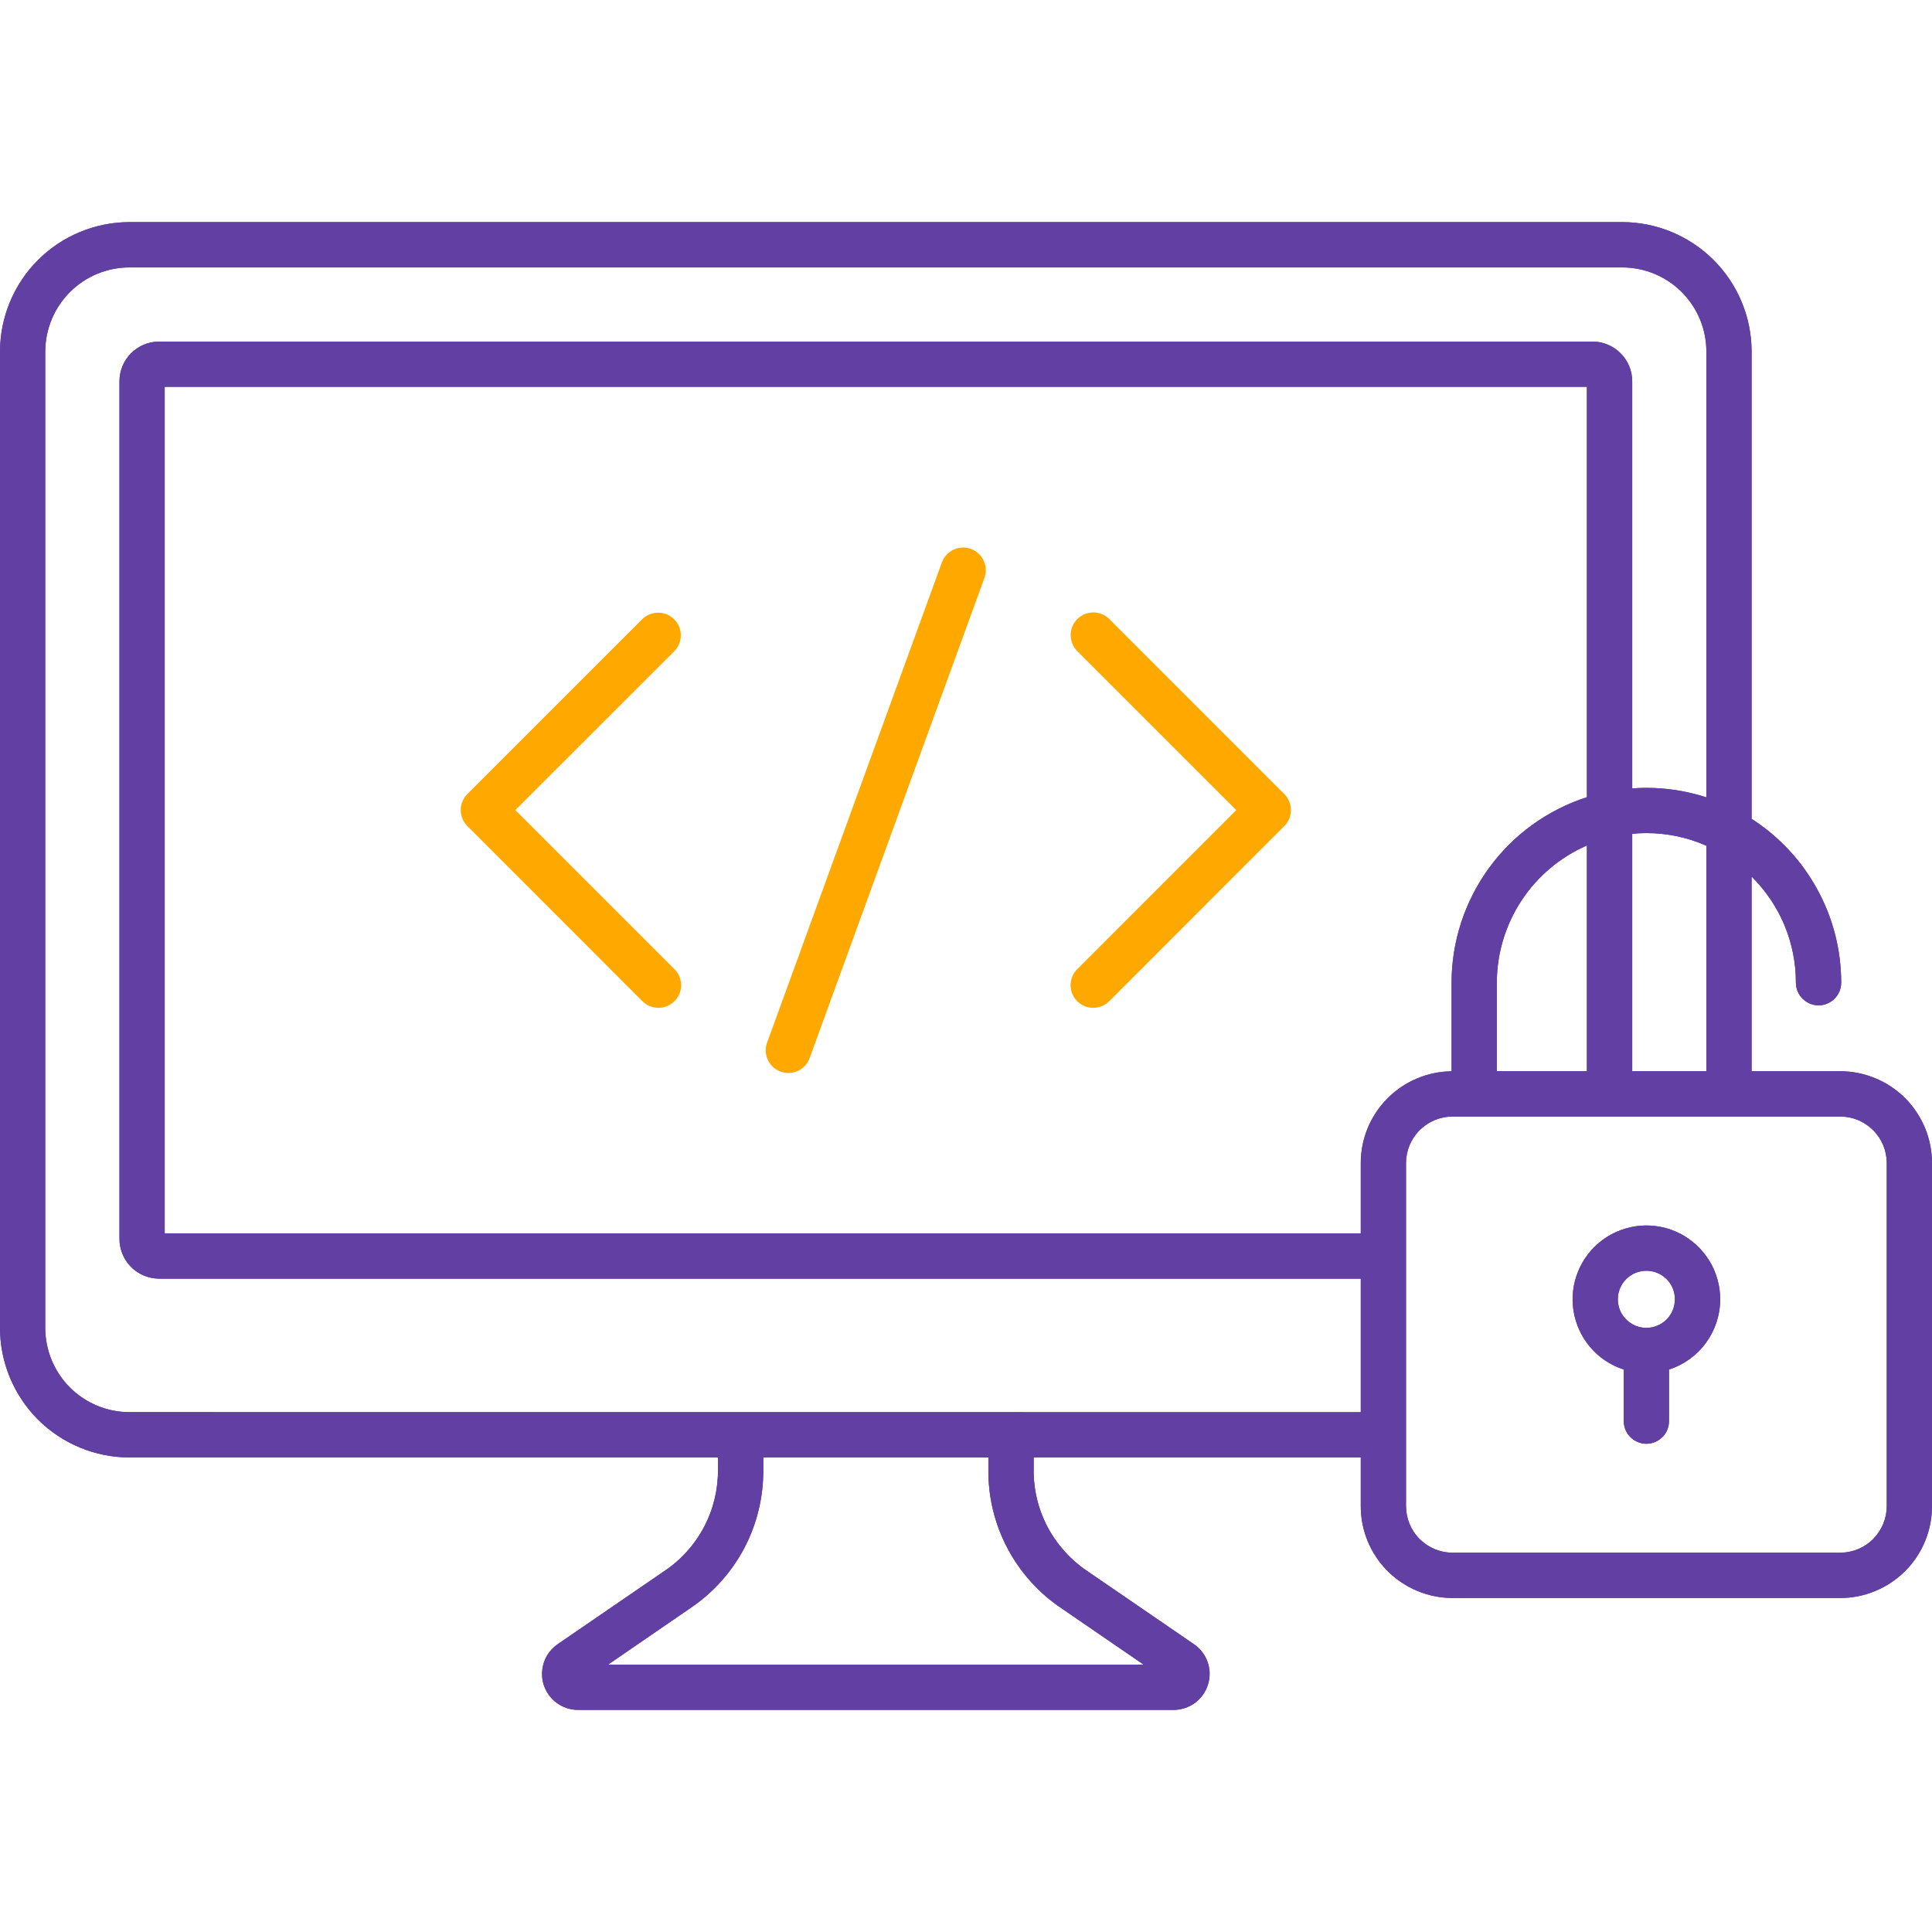 <svg width="24" height="24" viewBox="0 0 24 24" fill="none" xmlns="http://www.w3.org/2000/svg">
<path d="M24 14.447V18.711C24 19.013 23.88 19.303 23.666 19.517C23.452 19.73 23.163 19.851 22.86 19.851H18.044C17.742 19.851 17.452 19.73 17.238 19.517C17.024 19.303 16.904 19.014 16.904 18.711V18.105H12.841V18.247C12.837 18.498 12.896 18.746 13.013 18.968C13.13 19.189 13.301 19.379 13.509 19.518L14.832 20.425C14.911 20.479 14.97 20.557 15.002 20.647C15.033 20.737 15.035 20.835 15.006 20.926C14.978 21.017 14.921 21.097 14.845 21.154C14.768 21.21 14.675 21.241 14.579 21.241H7.18C7.085 21.241 6.992 21.21 6.915 21.154C6.838 21.097 6.782 21.017 6.753 20.926C6.725 20.835 6.727 20.737 6.758 20.647C6.789 20.557 6.849 20.479 6.927 20.425L8.25 19.518C8.459 19.379 8.629 19.19 8.746 18.968C8.863 18.746 8.922 18.498 8.919 18.247V18.105H1.608C1.182 18.105 0.773 17.935 0.471 17.634C0.17 17.332 0 16.923 0 16.497L0 4.367C0.001 3.941 0.17 3.532 0.471 3.231C0.773 2.929 1.182 2.76 1.608 2.759H20.152C20.578 2.76 20.986 2.929 21.288 3.231C21.589 3.532 21.759 3.941 21.759 4.367V10.172C22.1 10.391 22.381 10.692 22.575 11.048C22.77 11.403 22.872 11.802 22.872 12.207C22.872 12.282 22.842 12.354 22.79 12.406C22.737 12.459 22.665 12.489 22.591 12.489C22.516 12.489 22.445 12.459 22.392 12.406C22.339 12.354 22.309 12.282 22.309 12.207C22.31 11.962 22.261 11.719 22.167 11.493C22.072 11.267 21.934 11.062 21.759 10.889V13.307H22.86C23.162 13.308 23.452 13.428 23.666 13.641C23.879 13.855 24 14.145 24 14.447ZM21.197 10.506C20.962 10.402 20.709 10.349 20.452 10.349C20.392 10.349 20.334 10.352 20.276 10.358V13.307H21.197L21.197 10.506ZM19.713 13.307V10.503C19.381 10.648 19.098 10.886 18.9 11.188C18.701 11.491 18.595 11.845 18.594 12.207V13.307H19.713ZM12.278 18.247V18.105H9.482V18.247C9.486 18.59 9.405 18.928 9.246 19.231C9.086 19.534 8.853 19.792 8.568 19.982L7.553 20.679H14.207L13.191 19.982C12.906 19.792 12.673 19.534 12.514 19.231C12.354 18.928 12.273 18.59 12.278 18.247ZM16.904 17.543V15.884H1.977C1.846 15.883 1.721 15.832 1.628 15.739C1.536 15.646 1.484 15.521 1.484 15.39V4.736C1.484 4.605 1.536 4.48 1.628 4.388C1.721 4.295 1.846 4.243 1.977 4.243H19.783C19.913 4.243 20.039 4.295 20.131 4.388C20.224 4.48 20.276 4.605 20.276 4.736V9.794C20.334 9.79 20.393 9.787 20.452 9.787C20.705 9.787 20.957 9.827 21.197 9.905V4.367C21.197 4.09 21.087 3.824 20.891 3.628C20.695 3.432 20.429 3.322 20.152 3.322H1.608C1.331 3.322 1.065 3.432 0.869 3.628C0.673 3.824 0.563 4.09 0.562 4.367V16.497C0.563 16.774 0.673 17.04 0.869 17.236C1.065 17.432 1.331 17.542 1.608 17.542L16.904 17.543ZM18.032 13.308V12.207C18.032 11.695 18.196 11.196 18.498 10.781C18.8 10.367 19.225 10.06 19.713 9.903V4.805H2.046V15.321H16.904V14.447C16.904 14.147 17.023 13.859 17.234 13.646C17.445 13.433 17.732 13.311 18.032 13.308ZM23.438 14.447C23.437 14.294 23.377 14.147 23.268 14.039C23.16 13.931 23.013 13.87 22.86 13.87H18.044C17.891 13.87 17.744 13.931 17.636 14.039C17.527 14.147 17.467 14.294 17.466 14.447V18.711C17.467 18.864 17.527 19.011 17.636 19.119C17.744 19.227 17.891 19.288 18.044 19.288H22.86C23.013 19.288 23.16 19.227 23.268 19.119C23.376 19.011 23.437 18.864 23.438 18.712V14.447ZM21.369 16.14C21.369 16.334 21.307 16.523 21.193 16.68C21.079 16.837 20.918 16.953 20.733 17.013V17.654C20.733 17.728 20.704 17.8 20.651 17.852C20.598 17.905 20.527 17.935 20.452 17.935C20.377 17.935 20.306 17.905 20.253 17.852C20.2 17.8 20.171 17.728 20.171 17.654V17.013C20.01 16.961 19.866 16.866 19.756 16.737C19.646 16.609 19.574 16.452 19.547 16.285C19.52 16.118 19.54 15.947 19.605 15.791C19.669 15.634 19.776 15.499 19.913 15.399C20.049 15.3 20.211 15.24 20.38 15.226C20.548 15.213 20.717 15.246 20.868 15.323C21.019 15.4 21.145 15.517 21.234 15.661C21.322 15.805 21.369 15.971 21.369 16.14ZM20.806 16.14C20.806 16.07 20.786 16.002 20.747 15.943C20.708 15.885 20.652 15.84 20.588 15.813C20.523 15.786 20.452 15.779 20.383 15.793C20.314 15.806 20.251 15.84 20.201 15.89C20.152 15.939 20.118 16.002 20.104 16.071C20.091 16.14 20.098 16.211 20.124 16.276C20.151 16.341 20.197 16.396 20.255 16.435C20.313 16.474 20.382 16.495 20.452 16.495C20.546 16.495 20.636 16.457 20.703 16.391C20.769 16.325 20.806 16.234 20.806 16.14Z" fill="#623FA2"/>
<path d="M24 14.447V18.711C24 19.013 23.88 19.303 23.666 19.517C23.452 19.73 23.163 19.851 22.86 19.851H18.044C17.742 19.851 17.452 19.73 17.238 19.517C17.024 19.303 16.904 19.014 16.904 18.711V18.105H12.841V18.247C12.837 18.498 12.896 18.746 13.013 18.968C13.13 19.189 13.301 19.379 13.509 19.518L14.832 20.425C14.911 20.479 14.97 20.557 15.002 20.647C15.033 20.737 15.035 20.835 15.006 20.926C14.978 21.017 14.921 21.097 14.845 21.154C14.768 21.21 14.675 21.241 14.579 21.241H7.18C7.085 21.241 6.992 21.21 6.915 21.154C6.838 21.097 6.782 21.017 6.753 20.926C6.725 20.835 6.727 20.737 6.758 20.647C6.789 20.557 6.849 20.479 6.927 20.425L8.25 19.518C8.459 19.379 8.629 19.19 8.746 18.968C8.863 18.746 8.922 18.498 8.919 18.247V18.105H1.608C1.182 18.105 0.773 17.935 0.471 17.634C0.17 17.332 0 16.923 0 16.497L0 4.367C0.001 3.941 0.17 3.532 0.471 3.231C0.773 2.929 1.182 2.76 1.608 2.759H20.152C20.578 2.76 20.986 2.929 21.288 3.231C21.589 3.532 21.759 3.941 21.759 4.367V10.172C22.1 10.391 22.381 10.692 22.575 11.048C22.77 11.403 22.872 11.802 22.872 12.207C22.872 12.282 22.842 12.354 22.79 12.406C22.737 12.459 22.665 12.489 22.591 12.489C22.516 12.489 22.445 12.459 22.392 12.406C22.339 12.354 22.309 12.282 22.309 12.207C22.31 11.962 22.261 11.719 22.167 11.493C22.072 11.267 21.934 11.062 21.759 10.889V13.307H22.86C23.162 13.308 23.452 13.428 23.666 13.641C23.879 13.855 24 14.145 24 14.447ZM21.197 10.506C20.962 10.402 20.709 10.349 20.452 10.349C20.392 10.349 20.334 10.352 20.276 10.358V13.307H21.197L21.197 10.506ZM19.713 13.307V10.503C19.381 10.648 19.098 10.886 18.9 11.188C18.701 11.491 18.595 11.845 18.594 12.207V13.307H19.713ZM12.278 18.247V18.105H9.482V18.247C9.486 18.59 9.405 18.928 9.246 19.231C9.086 19.534 8.853 19.792 8.568 19.982L7.553 20.679H14.207L13.191 19.982C12.906 19.792 12.673 19.534 12.514 19.231C12.354 18.928 12.273 18.59 12.278 18.247ZM16.904 17.543V15.884H1.977C1.846 15.883 1.721 15.832 1.628 15.739C1.536 15.646 1.484 15.521 1.484 15.39V4.736C1.484 4.605 1.536 4.48 1.628 4.388C1.721 4.295 1.846 4.243 1.977 4.243H19.783C19.913 4.243 20.039 4.295 20.131 4.388C20.224 4.48 20.276 4.605 20.276 4.736V9.794C20.334 9.79 20.393 9.787 20.452 9.787C20.705 9.787 20.957 9.827 21.197 9.905V4.367C21.197 4.09 21.087 3.824 20.891 3.628C20.695 3.432 20.429 3.322 20.152 3.322H1.608C1.331 3.322 1.065 3.432 0.869 3.628C0.673 3.824 0.563 4.09 0.562 4.367V16.497C0.563 16.774 0.673 17.04 0.869 17.236C1.065 17.432 1.331 17.542 1.608 17.542L16.904 17.543ZM18.032 13.308V12.207C18.032 11.695 18.196 11.196 18.498 10.781C18.8 10.367 19.225 10.06 19.713 9.903V4.805H2.046V15.321H16.904V14.447C16.904 14.147 17.023 13.859 17.234 13.646C17.445 13.433 17.732 13.311 18.032 13.308ZM23.438 14.447C23.437 14.294 23.377 14.147 23.268 14.039C23.16 13.931 23.013 13.87 22.86 13.87H18.044C17.891 13.87 17.744 13.931 17.636 14.039C17.527 14.147 17.467 14.294 17.466 14.447V18.711C17.467 18.864 17.527 19.011 17.636 19.119C17.744 19.227 17.891 19.288 18.044 19.288H22.86C23.013 19.288 23.16 19.227 23.268 19.119C23.376 19.011 23.437 18.864 23.438 18.712V14.447ZM21.369 16.14C21.369 16.334 21.307 16.523 21.193 16.68C21.079 16.837 20.918 16.953 20.733 17.013V17.654C20.733 17.728 20.704 17.8 20.651 17.852C20.598 17.905 20.527 17.935 20.452 17.935C20.377 17.935 20.306 17.905 20.253 17.852C20.2 17.8 20.171 17.728 20.171 17.654V17.013C20.01 16.961 19.866 16.866 19.756 16.737C19.646 16.609 19.574 16.452 19.547 16.285C19.52 16.118 19.54 15.947 19.605 15.791C19.669 15.634 19.776 15.499 19.913 15.399C20.049 15.3 20.211 15.24 20.38 15.226C20.548 15.213 20.717 15.246 20.868 15.323C21.019 15.4 21.145 15.517 21.234 15.661C21.322 15.805 21.369 15.971 21.369 16.14ZM20.806 16.14C20.806 16.07 20.786 16.002 20.747 15.943C20.708 15.885 20.652 15.84 20.588 15.813C20.523 15.786 20.452 15.779 20.383 15.793C20.314 15.806 20.251 15.84 20.201 15.89C20.152 15.939 20.118 16.002 20.104 16.071C20.091 16.14 20.098 16.211 20.124 16.276C20.151 16.341 20.197 16.396 20.255 16.435C20.313 16.474 20.382 16.495 20.452 16.495C20.546 16.495 20.636 16.457 20.703 16.391C20.769 16.325 20.806 16.234 20.806 16.14Z" fill="#623FA2"/>
<path d="M15.954 9.864C16.007 9.917 16.036 9.989 16.036 10.063C16.036 10.138 16.007 10.209 15.954 10.262L13.783 12.434C13.757 12.46 13.726 12.482 13.691 12.497C13.657 12.511 13.62 12.519 13.583 12.52C13.545 12.52 13.508 12.513 13.474 12.499C13.439 12.484 13.408 12.463 13.381 12.437C13.355 12.411 13.334 12.379 13.32 12.345C13.306 12.31 13.299 12.273 13.299 12.236C13.299 12.198 13.307 12.162 13.322 12.127C13.336 12.093 13.358 12.062 13.385 12.036L15.357 10.063L13.385 8.091C13.358 8.065 13.337 8.034 13.322 7.999C13.308 7.965 13.3 7.928 13.3 7.891C13.3 7.854 13.307 7.817 13.321 7.782C13.335 7.748 13.356 7.717 13.382 7.69C13.408 7.664 13.44 7.643 13.474 7.629C13.509 7.615 13.546 7.608 13.583 7.608C13.62 7.608 13.657 7.616 13.691 7.63C13.726 7.645 13.757 7.666 13.783 7.693L15.954 9.864ZM8.375 7.693C8.322 7.64 8.251 7.611 8.176 7.611C8.101 7.611 8.03 7.64 7.977 7.693L5.806 9.864C5.753 9.917 5.723 9.989 5.723 10.063C5.723 10.138 5.753 10.209 5.806 10.262L7.977 12.434C8.003 12.46 8.034 12.482 8.068 12.497C8.103 12.511 8.14 12.519 8.177 12.52C8.214 12.52 8.251 12.513 8.286 12.499C8.32 12.484 8.352 12.463 8.378 12.437C8.405 12.411 8.426 12.379 8.44 12.345C8.454 12.31 8.461 12.273 8.461 12.236C8.46 12.198 8.453 12.162 8.438 12.127C8.423 12.093 8.402 12.062 8.375 12.036L6.402 10.063L8.375 8.091C8.428 8.038 8.457 7.966 8.457 7.892C8.457 7.817 8.428 7.746 8.375 7.693ZM12.061 6.819C11.991 6.793 11.914 6.797 11.846 6.828C11.778 6.86 11.726 6.917 11.7 6.987L9.531 12.947C9.517 12.982 9.511 13.019 9.512 13.057C9.513 13.094 9.522 13.131 9.538 13.165C9.553 13.199 9.575 13.229 9.603 13.255C9.63 13.28 9.662 13.3 9.697 13.312C9.732 13.325 9.77 13.331 9.807 13.329C9.844 13.327 9.881 13.318 9.915 13.302C9.948 13.286 9.978 13.263 10.003 13.235C10.028 13.207 10.047 13.175 10.059 13.14L11.144 10.159L12.229 7.179C12.254 7.109 12.251 7.032 12.219 6.964C12.188 6.897 12.131 6.844 12.061 6.819Z" fill="#FFA800"/>
</svg>
